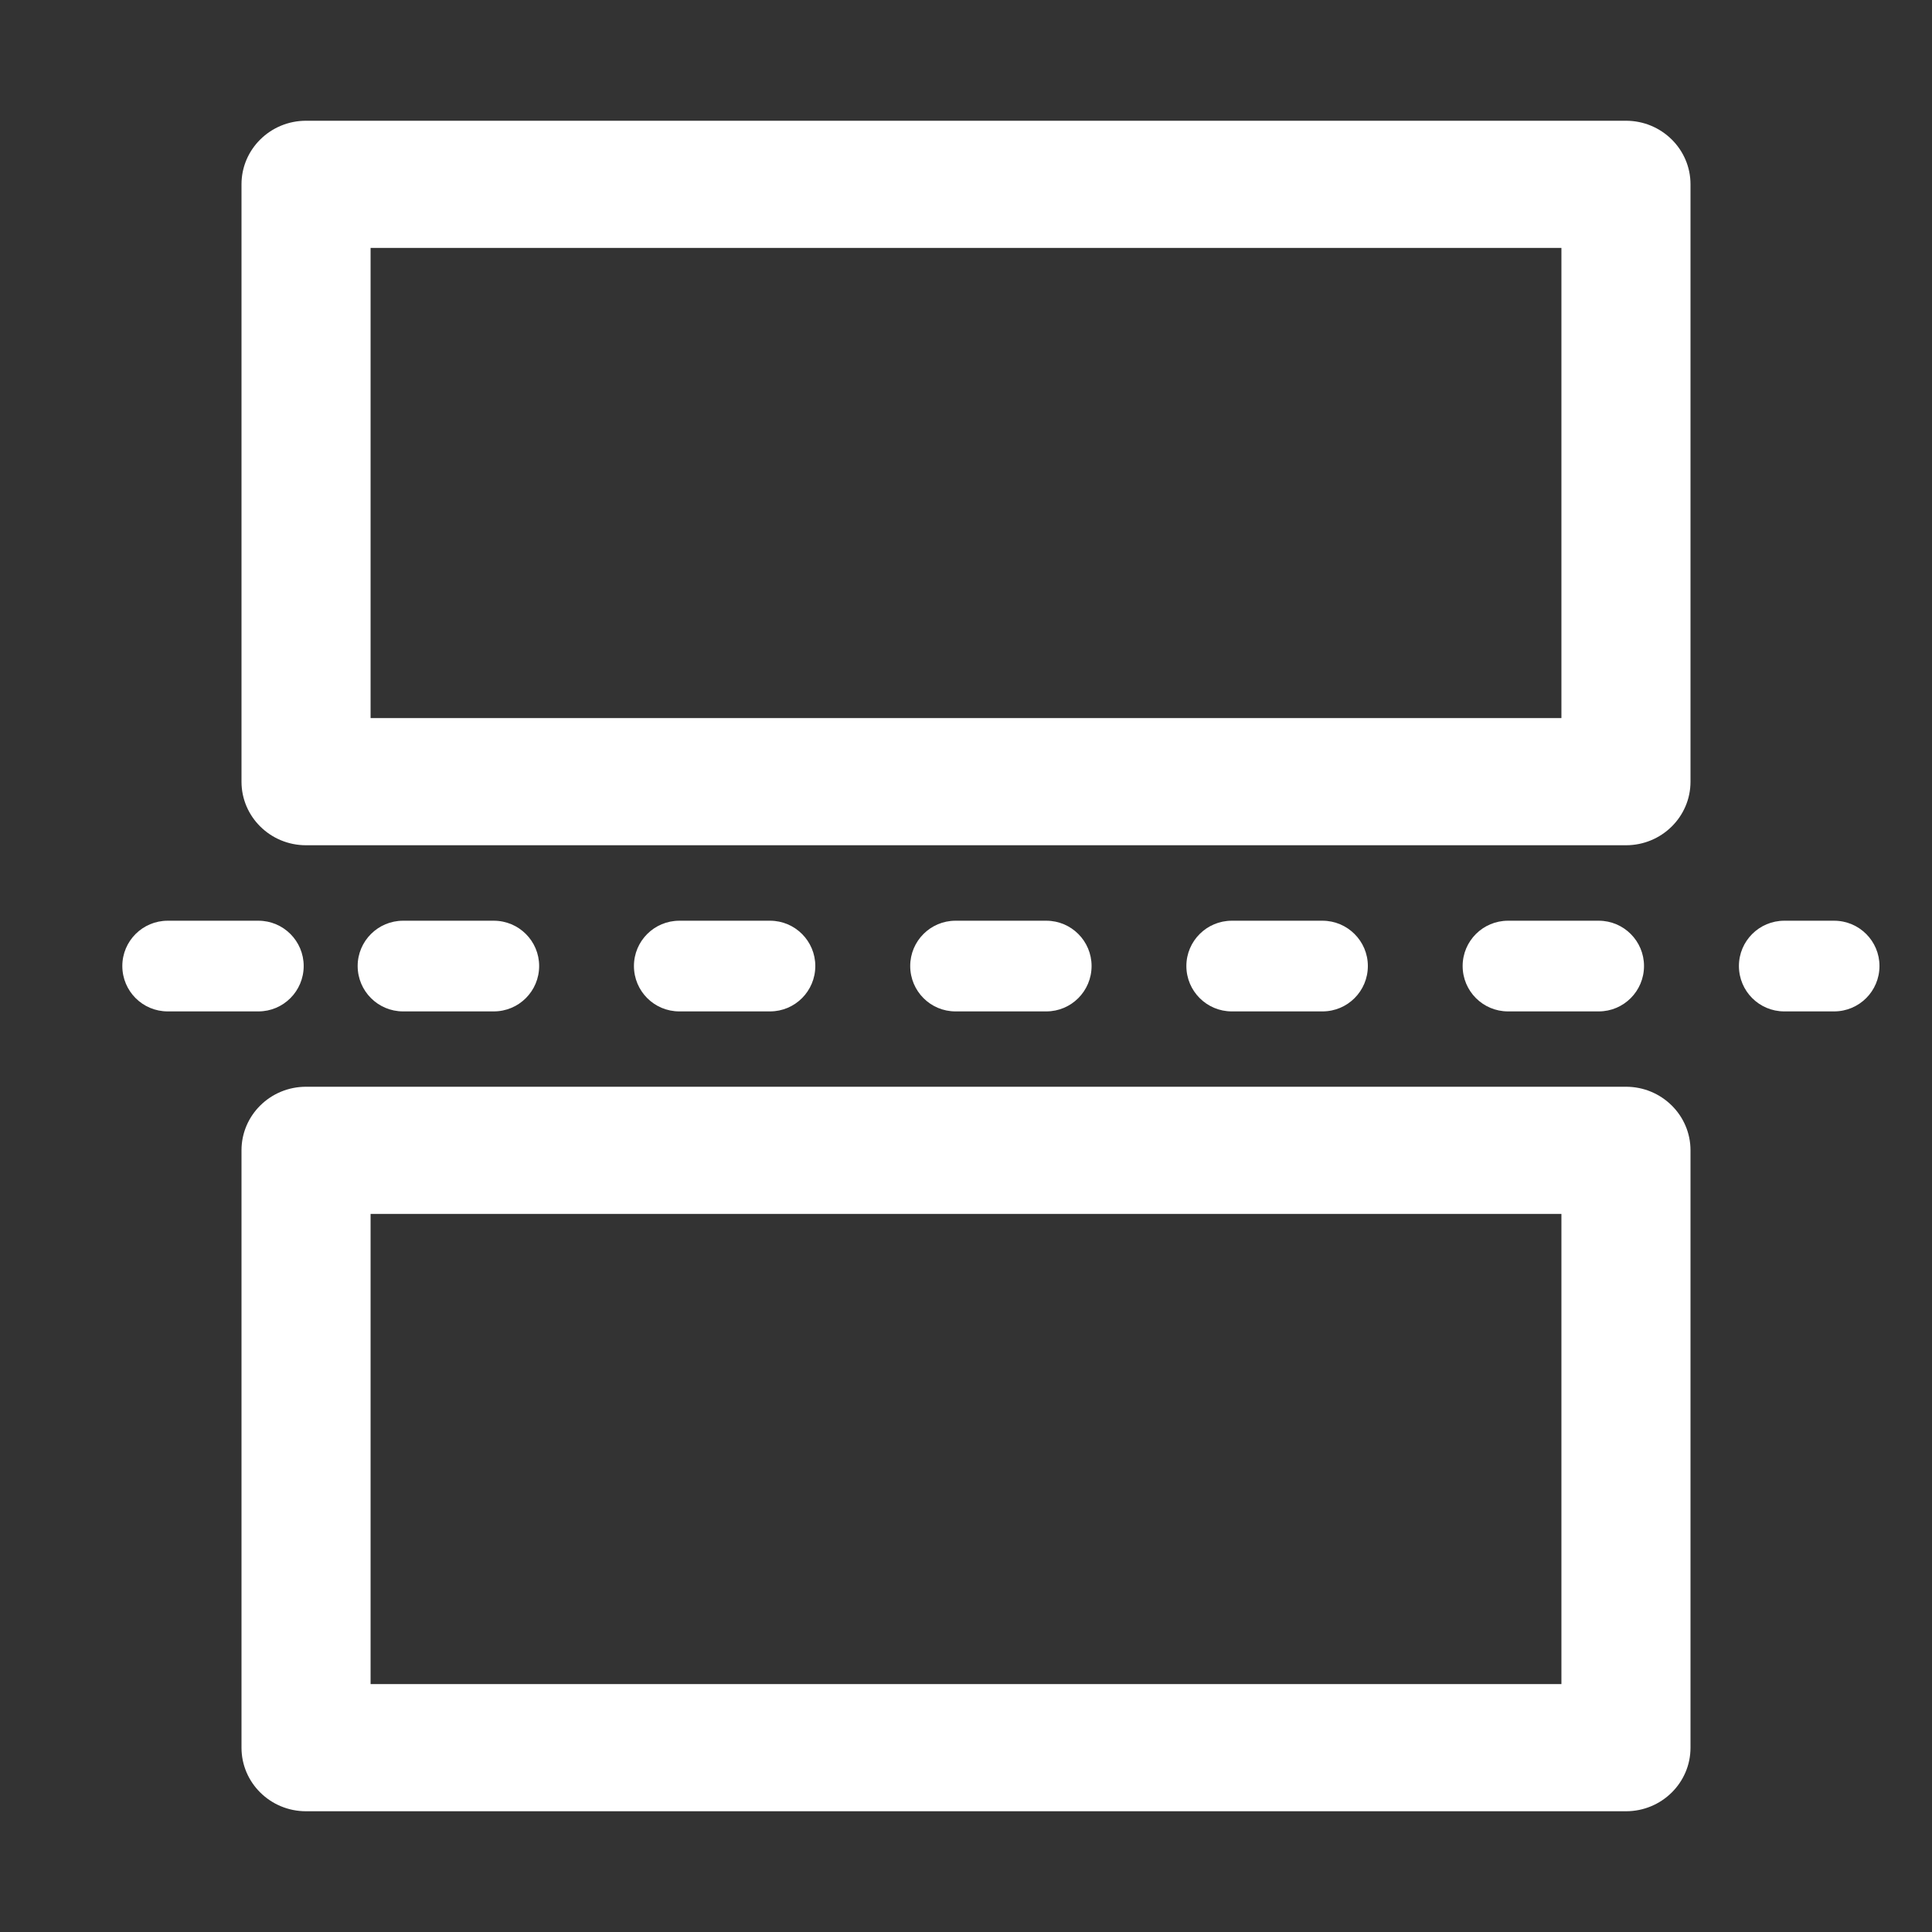 <?xml version="1.0" encoding="UTF-8" standalone="no"?>
<svg width="16px" height="16px" viewBox="0 0 16 16" version="1.1" xmlns="http://www.w3.org/2000/svg" xmlns:xlink="http://www.w3.org/1999/xlink">
    <rect x="0" y="0" width="16" height="16" fill="#333333" stroke="none"/>
    <!-- Generator: Sketch 46.1 (44463) - http://www.bohemiancoding.com/sketch -->
    <title>[icon] Section</title>
    <desc>Created with Sketch.</desc>
    <defs></defs>
    <g id="Symbols" stroke="none" stroke-width="1" fill="none" fill-rule="evenodd">
        <g id="[icon]-Section" fill-rule="nonzero" fill="#FFF">
            <g id="Group-2" transform="translate(1, 1)">
                <path d="M12.466,6 L1.534,6 C1.239,6 1,5.764 1,5.474 L1,0.526 C1,0.236 1.239,0 1.534,0 L12.466,0 C12.761,0 13,0.236 13,0.526 L13,5.474 C13,5.764 12.761,6 12.466,6 Z M2.069,4.947 L11.931,4.947 L11.931,1.053 L2.069,1.053 L2.069,4.947 Z" id="Shape"></path>
                <path d="M12.466,14 L1.534,14 C1.239,14 1,13.764 1,13.474 L1,8.526 C1,8.236 1.239,8 1.534,8 L12.466,8 C12.761,8 13,8.236 13,8.526 L13,13.474 C13,13.764 12.761,14 12.466,14 Z M2.069,12.947 L11.931,12.947 L11.931,9.053 L2.069,9.053 L2.069,12.947 Z" id="Shape-Copy"></path>
                <g id="Group" transform="translate(0, 6.467)">
                    <path d="M1.14,0.909 L0.389,0.909 C0.181,0.909 0.013,0.741 0.013,0.533 C0.013,0.326 0.181,0.158 0.389,0.158 L1.14,0.158 C1.347,0.158 1.515,0.326 1.515,0.533 C1.515,0.741 1.347,0.909 1.14,0.909 Z" id="Shape"></path>
                    <path d="M12.24,0.909 L11.489,0.909 C11.281,0.909 11.113,0.741 11.113,0.533 C11.113,0.326 11.281,0.158 11.489,0.158 L12.24,0.158 C12.447,0.158 12.615,0.326 12.615,0.533 C12.615,0.741 12.447,0.909 12.24,0.909 Z M9.952,0.909 L9.201,0.909 C8.994,0.909 8.825,0.741 8.825,0.533 C8.825,0.326 8.994,0.158 9.201,0.158 L9.952,0.158 C10.159,0.158 10.328,0.326 10.328,0.533 C10.328,0.741 10.16,0.909 9.952,0.909 Z M7.665,0.909 L6.913,0.909 C6.706,0.909 6.538,0.741 6.538,0.533 C6.538,0.326 6.706,0.158 6.913,0.158 L7.665,0.158 C7.872,0.158 8.04,0.326 8.04,0.533 C8.04,0.741 7.872,0.909 7.665,0.909 Z M5.377,0.909 L4.626,0.909 C4.418,0.909 4.25,0.741 4.25,0.533 C4.25,0.326 4.418,0.158 4.626,0.158 L5.377,0.158 C5.584,0.158 5.752,0.326 5.752,0.533 C5.752,0.741 5.584,0.909 5.377,0.909 Z M3.089,0.909 L2.338,0.909 C2.131,0.909 1.962,0.741 1.962,0.533 C1.962,0.326 2.131,0.158 2.338,0.158 L3.089,0.158 C3.297,0.158 3.465,0.326 3.465,0.533 C3.465,0.741 3.297,0.909 3.089,0.909 Z" id="Shape"></path>
                    <path d="M14.189,0.909 L13.777,0.909 C13.569,0.909 13.401,0.741 13.401,0.533 C13.401,0.326 13.569,0.158 13.777,0.158 L14.189,0.158 C14.397,0.158 14.565,0.326 14.565,0.533 C14.565,0.741 14.397,0.909 14.189,0.909 Z" id="Shape"></path>
                </g>
            </g>
        </g>
    </g>
</svg>
